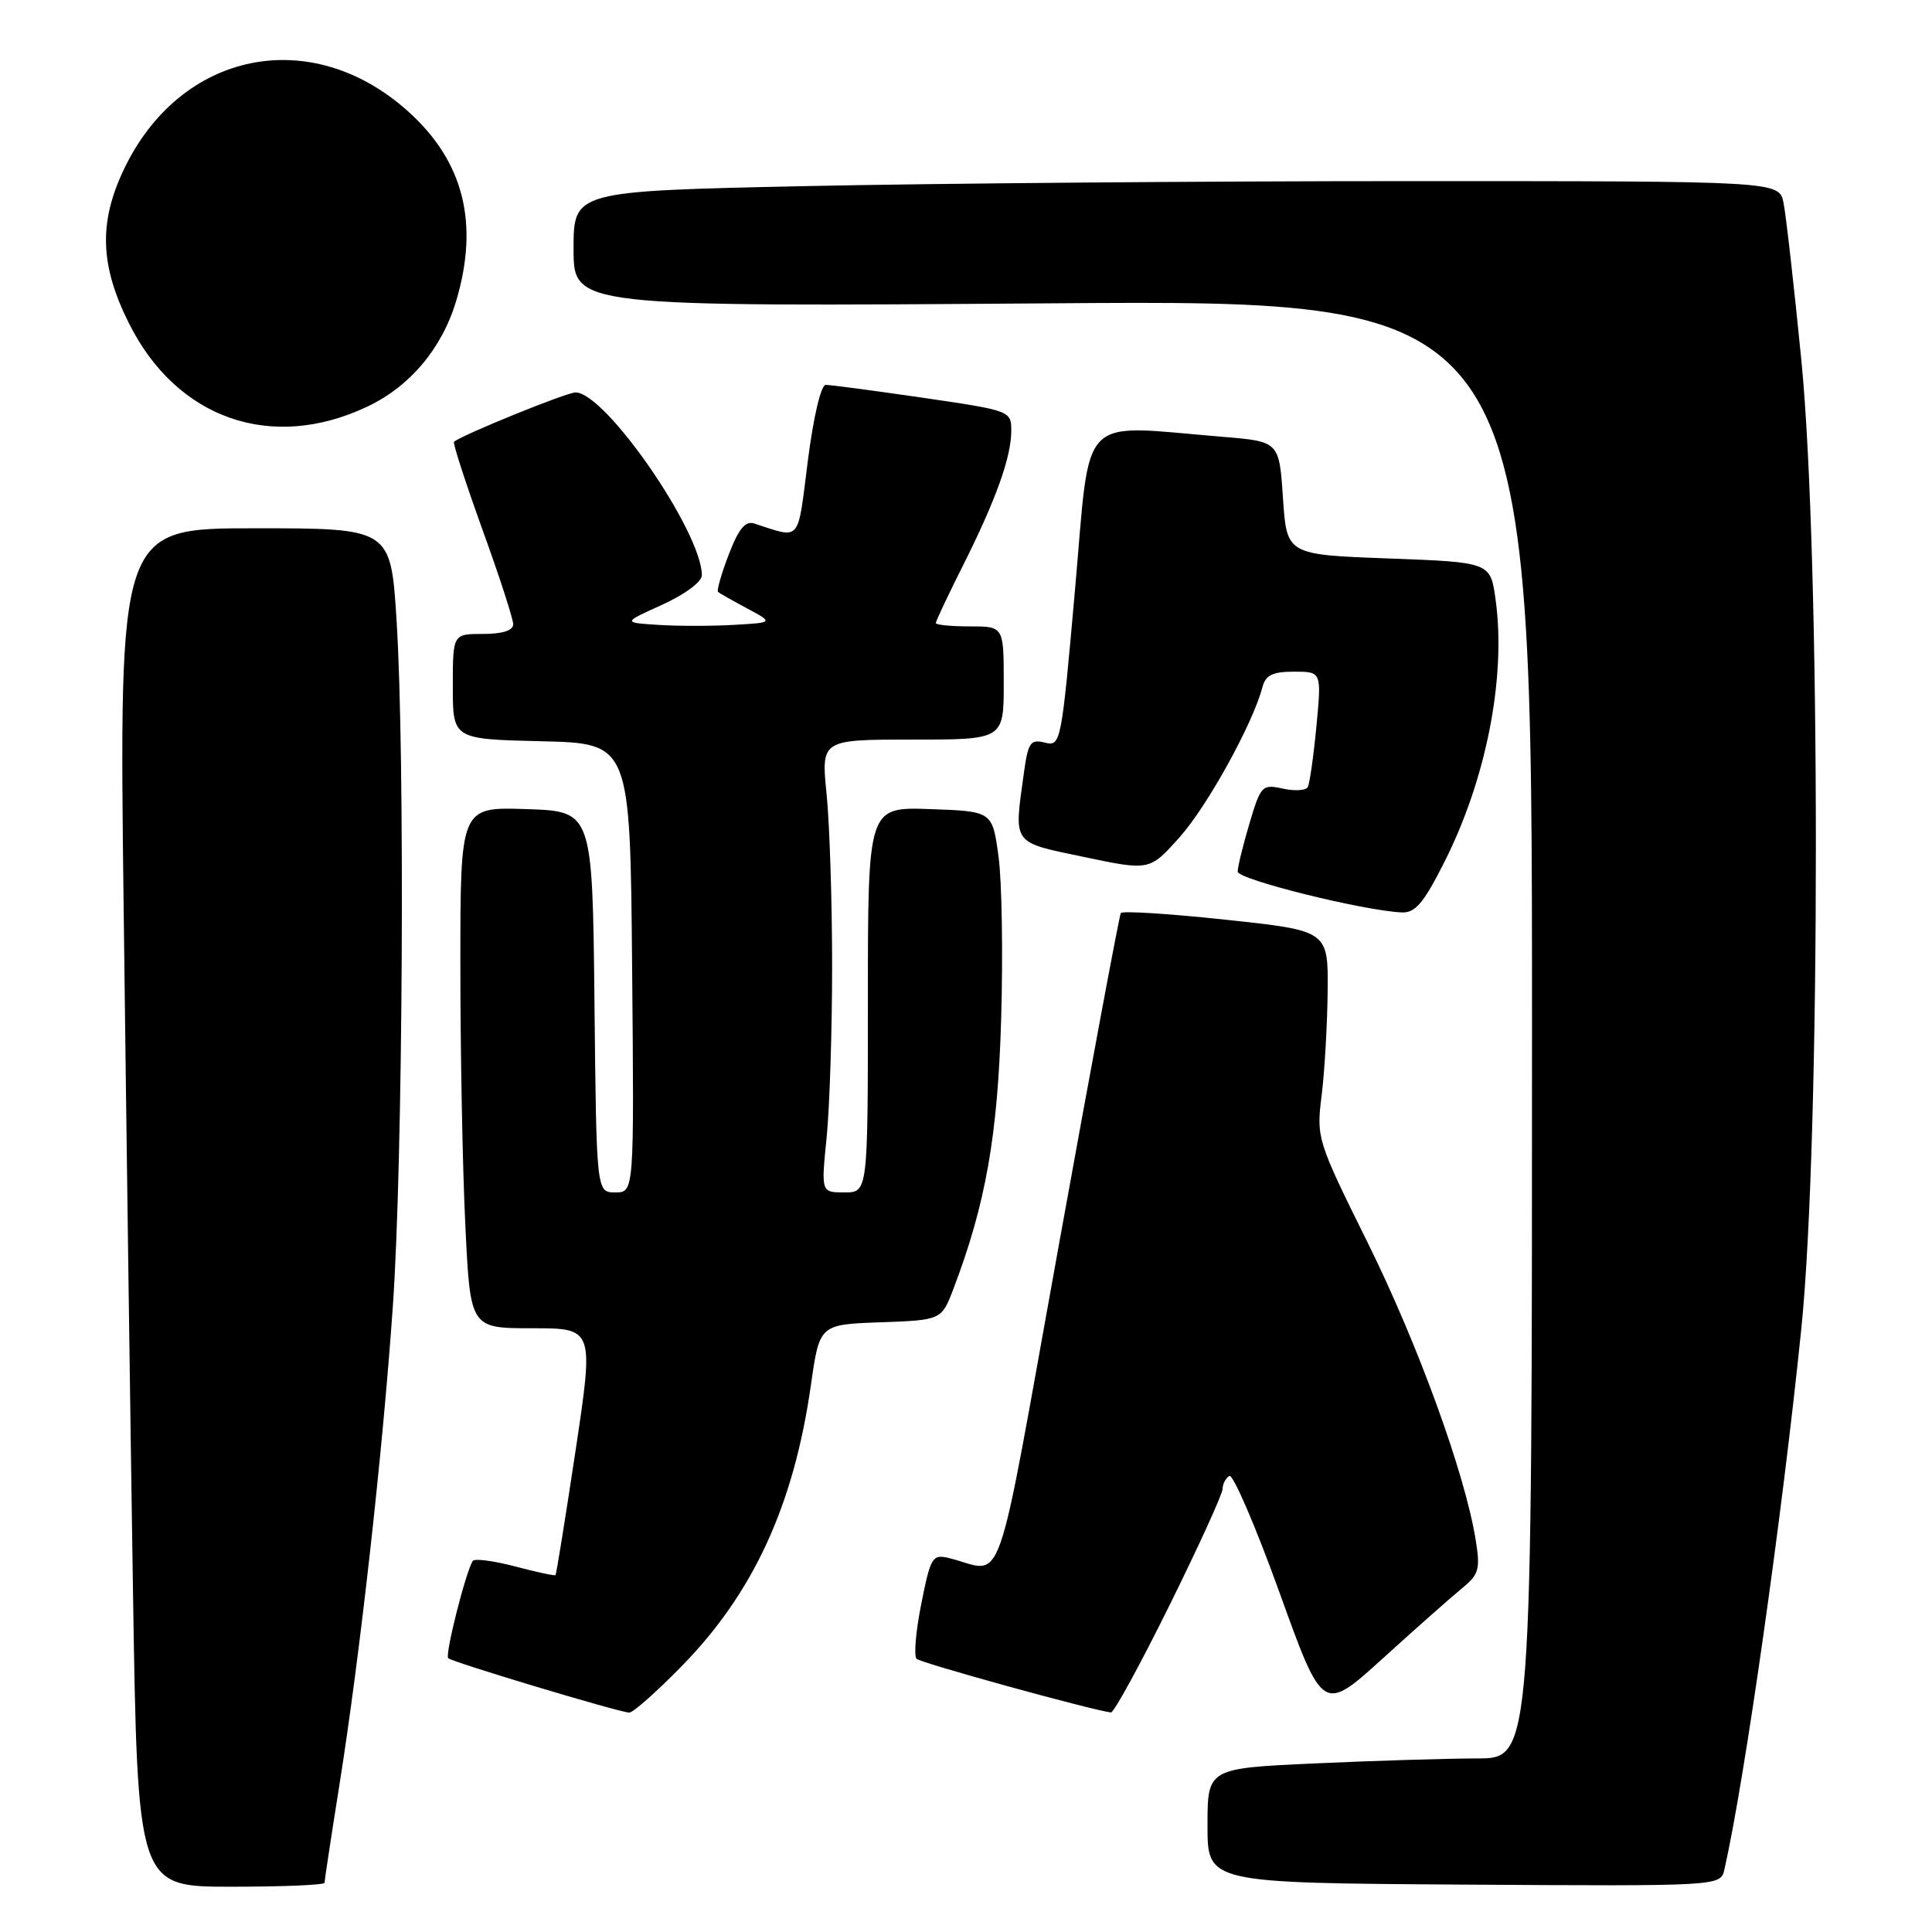 <?xml version="1.0" encoding="UTF-8" standalone="no"?>
<!DOCTYPE svg PUBLIC "-//W3C//DTD SVG 1.1//EN" "http://www.w3.org/Graphics/SVG/1.1/DTD/svg11.dtd" >
<svg xmlns="http://www.w3.org/2000/svg" xmlns:xlink="http://www.w3.org/1999/xlink" version="1.1" viewBox="0 0 256 256">
 <g >
 <path fill="currentColor"
d=" M 43.00 249.48 C 43.00 249.20 43.87 243.46 44.94 236.73 C 47.69 219.48 50.72 192.35 52.06 173.00 C 53.39 153.91 53.68 100.15 52.55 82.25 C 51.78 70.00 51.78 70.00 33.77 70.00 C 15.76 70.00 15.76 70.00 16.39 120.75 C 16.73 148.66 17.28 189.16 17.62 210.75 C 18.23 250.00 18.23 250.00 30.62 250.00 C 37.43 250.00 43.00 249.77 43.00 249.48 Z  M 228.49 247.72 C 231.15 236.03 236.14 201.00 238.69 176.00 C 241.26 150.86 241.25 73.46 238.68 47.64 C 237.71 37.82 236.65 28.48 236.33 26.89 C 235.75 24.00 235.75 24.00 186.62 24.00 C 159.61 24.00 123.66 24.30 106.75 24.66 C 76.00 25.32 76.00 25.32 76.00 32.99 C 76.00 40.65 76.00 40.65 139.50 40.19 C 203.00 39.73 203.00 39.73 203.00 136.37 C 203.00 233.00 203.00 233.00 195.75 233.00 C 191.76 233.01 182.09 233.30 174.25 233.66 C 160.00 234.31 160.00 234.31 160.00 241.91 C 160.00 249.50 160.00 249.50 193.99 249.72 C 227.98 249.93 227.98 249.93 228.49 247.72 Z  M 90.37 220.73 C 99.84 211.05 105.19 199.42 107.45 183.53 C 108.59 175.50 108.59 175.50 116.68 175.21 C 124.76 174.92 124.76 174.92 126.36 170.71 C 130.60 159.56 132.21 150.49 132.66 135.00 C 132.91 126.47 132.76 116.80 132.31 113.50 C 131.50 107.50 131.50 107.50 123.25 107.21 C 115.00 106.92 115.00 106.92 115.00 132.46 C 115.00 158.00 115.00 158.00 111.90 158.00 C 108.80 158.00 108.80 158.00 109.53 150.75 C 109.93 146.76 110.26 136.53 110.26 128.00 C 110.26 119.47 109.93 109.24 109.53 105.25 C 108.80 98.00 108.80 98.00 120.90 98.00 C 133.00 98.00 133.00 98.00 133.00 90.50 C 133.00 83.00 133.00 83.00 128.50 83.00 C 126.03 83.00 124.00 82.80 124.00 82.56 C 124.00 82.31 125.60 78.92 127.55 75.03 C 131.95 66.28 134.00 60.56 134.00 57.08 C 134.00 54.44 133.88 54.40 122.25 52.70 C 115.79 51.76 110.01 50.99 109.41 51.00 C 108.78 51.00 107.78 55.28 107.04 61.08 C 105.64 72.07 106.23 71.39 99.91 69.36 C 98.76 68.99 97.85 70.11 96.56 73.49 C 95.58 76.04 94.95 78.26 95.14 78.43 C 95.34 78.61 97.08 79.59 99.00 80.62 C 102.50 82.50 102.50 82.50 97.22 82.80 C 94.31 82.97 89.81 82.97 87.22 82.80 C 82.50 82.50 82.50 82.50 87.75 80.13 C 90.74 78.77 93.00 77.10 93.00 76.23 C 93.00 70.51 80.22 52.00 76.26 52.00 C 75.06 52.00 61.19 57.64 60.16 58.54 C 59.98 58.70 61.67 63.92 63.91 70.13 C 66.16 76.34 68.00 82.00 68.00 82.71 C 68.00 83.55 66.60 84.00 64.00 84.00 C 60.00 84.00 60.00 84.00 60.00 90.97 C 60.00 97.94 60.00 97.94 71.75 98.22 C 83.50 98.50 83.50 98.50 83.76 128.25 C 84.03 158.00 84.03 158.00 81.53 158.00 C 79.03 158.00 79.03 158.00 78.77 132.75 C 78.50 107.50 78.50 107.50 69.75 107.21 C 61.00 106.92 61.00 106.92 61.00 127.80 C 61.00 139.29 61.29 154.83 61.66 162.34 C 62.31 176.00 62.31 176.00 70.50 176.00 C 78.70 176.00 78.70 176.00 76.26 192.25 C 74.91 201.19 73.72 208.60 73.61 208.71 C 73.50 208.83 71.07 208.31 68.21 207.55 C 65.35 206.80 62.83 206.48 62.63 206.84 C 61.64 208.55 58.94 219.27 59.39 219.72 C 59.90 220.23 81.76 226.81 83.37 226.93 C 83.85 226.97 87.00 224.18 90.37 220.73 Z  M 154.95 212.74 C 158.83 204.89 162.00 197.94 162.00 197.29 C 162.00 196.65 162.40 195.87 162.89 195.57 C 163.37 195.27 166.36 202.21 169.53 210.99 C 175.28 226.96 175.28 226.96 183.25 219.73 C 187.63 215.75 192.35 211.58 193.73 210.45 C 195.98 208.61 196.17 207.94 195.52 203.95 C 194.08 195.14 187.91 178.18 181.23 164.67 C 174.52 151.13 174.42 150.79 175.12 145.19 C 175.51 142.06 175.87 135.86 175.92 131.41 C 176.00 123.32 176.00 123.32 162.43 121.87 C 154.97 121.07 148.70 120.67 148.51 120.99 C 148.32 121.30 144.63 141.02 140.33 164.82 C 131.61 213.00 133.27 208.28 125.70 206.44 C 123.55 205.92 123.30 206.35 122.08 212.49 C 121.35 216.12 121.07 219.41 121.45 219.80 C 122.00 220.35 144.34 226.52 147.20 226.91 C 147.59 226.96 151.07 220.58 154.95 212.74 Z  M 191.42 114.16 C 196.95 103.18 199.58 89.72 198.18 79.50 C 197.50 74.50 197.50 74.50 184.00 74.00 C 170.50 73.50 170.50 73.50 170.00 66.00 C 169.50 58.50 169.50 58.50 162.00 57.88 C 142.68 56.29 144.54 54.38 142.46 77.97 C 140.64 98.54 140.57 98.93 138.45 98.40 C 136.53 97.92 136.22 98.37 135.65 102.57 C 134.35 112.00 134.02 111.54 143.67 113.56 C 152.33 115.38 152.33 115.38 156.30 110.94 C 159.97 106.84 166.01 95.89 167.28 91.05 C 167.69 89.46 168.63 89.00 171.47 89.00 C 175.12 89.00 175.12 89.00 174.43 96.25 C 174.05 100.24 173.53 103.86 173.28 104.31 C 173.02 104.75 171.53 104.84 169.96 104.49 C 167.24 103.89 167.05 104.10 165.56 109.11 C 164.70 112.00 164.00 114.87 164.00 115.49 C 164.00 116.53 180.63 120.67 185.74 120.90 C 187.54 120.98 188.65 119.66 191.42 114.16 Z  M 48.71 53.86 C 54.36 51.18 58.59 46.12 60.46 39.83 C 63.51 29.55 61.43 21.37 54.09 14.77 C 41.21 3.19 23.85 6.75 16.39 22.50 C 13.06 29.52 13.26 35.20 17.09 42.85 C 23.42 55.52 36.00 59.91 48.71 53.86 Z "/>
</g>
</svg>